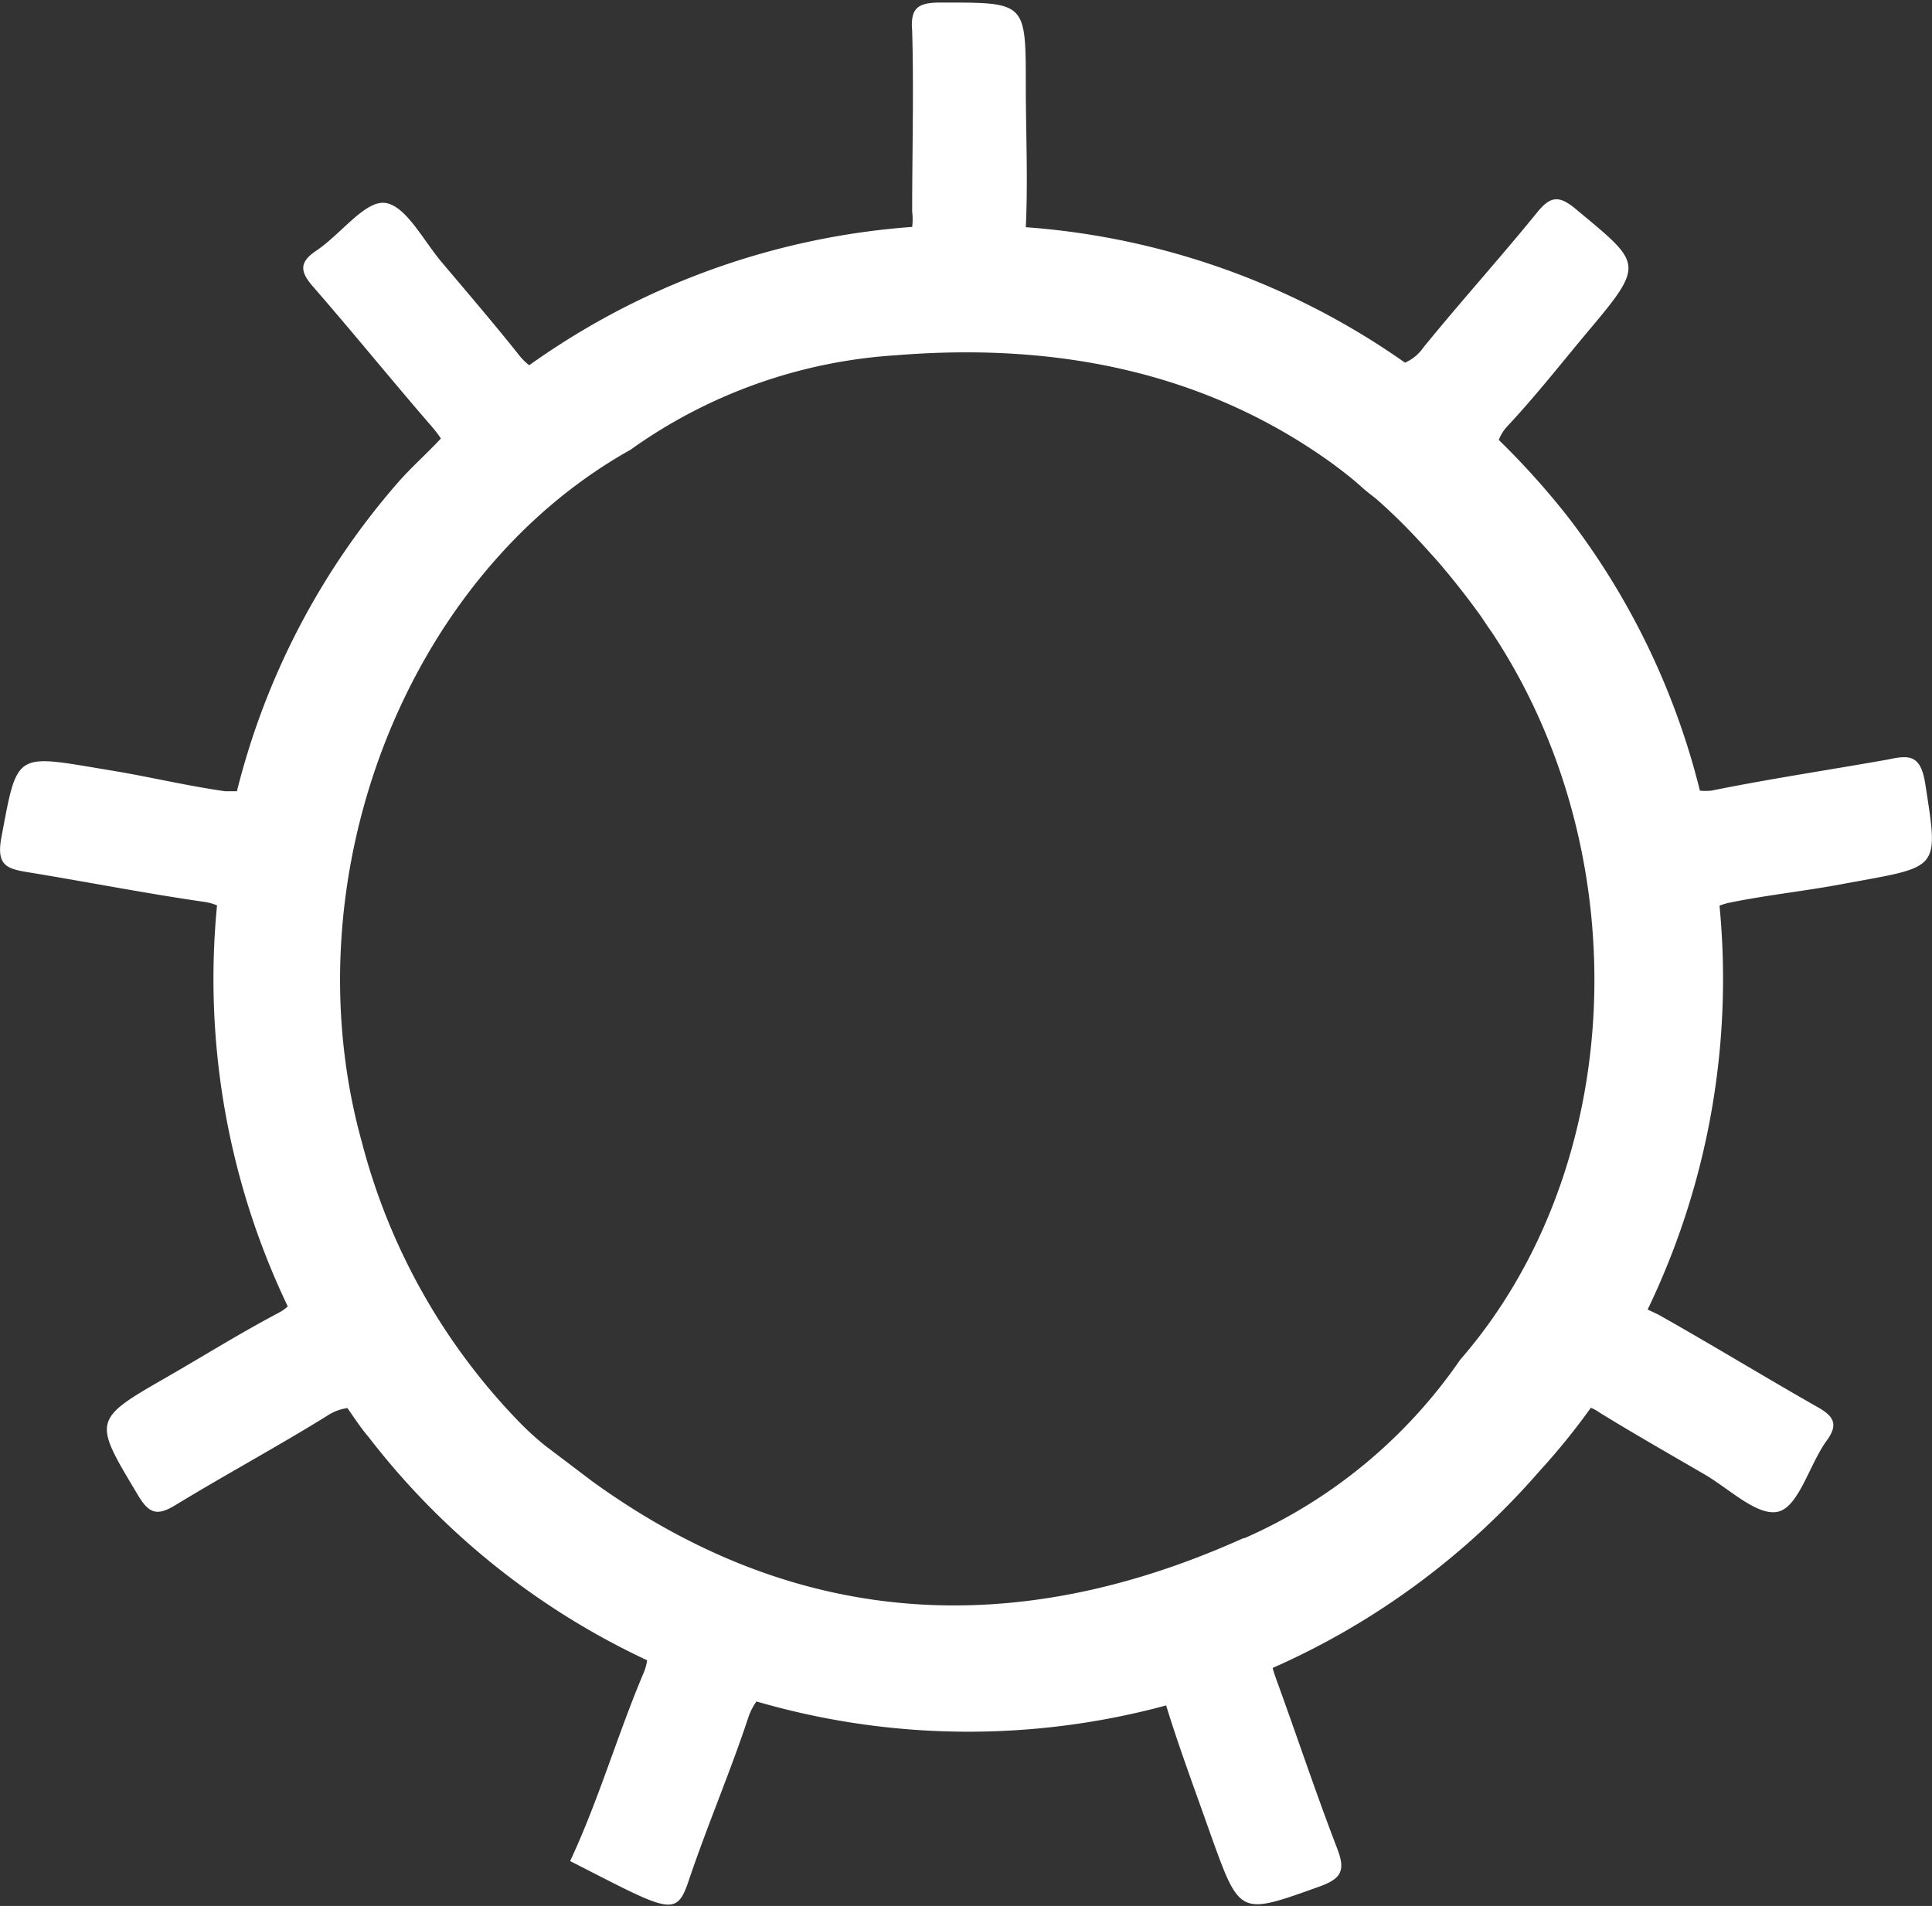 <svg xmlns="http://www.w3.org/2000/svg" viewBox="0 0 68.01 67.11"><rect x="0" y="0" width="68.01" height="67.11" fill="#333333" stroke="none"/><defs><style>.cls-1{fill:#ffffff;}</style></defs><title>clear-dayAsset 23</title><g id="Layer_2" data-name="Layer 2"><g id="Layer_1-2" data-name="Layer 1"><path class="cls-1" d="M67.77,27.58c-.16-1-.56-1-1.29-.84-2.08.37-4.17.68-6.24,1.1a2.07,2.07,0,0,1-.4,0,26.14,26.14,0,0,0-4.63-9.62,27.84,27.84,0,0,0-2.45-2.73,1.49,1.49,0,0,1,.31-.49c1-1.07,1.89-2.21,2.83-3.33s1.48-1.77,1.42-2.31-.65-1-1.85-2c-.59-.49-.89-.46-1.36.12-1.3,1.6-2.69,3.14-4,4.75a1.54,1.54,0,0,1-.65.54A26.53,26.53,0,0,0,36.11,8c.08-1.68,0-3.36,0-5,0-2.95,0-2.91-3-2.91-.8,0-1.07.19-1,1,.06,2.12,0,4.24,0,6.36a2.21,2.21,0,0,1,0,.54,26.5,26.5,0,0,0-13.48,4.87,1.94,1.94,0,0,1-.33-.32c-.88-1.11-1.8-2.18-2.71-3.26-.66-.76-1.27-2-2-2.13S12,8.26,11.1,8.85c-.58.4-.52.73-.1,1.22,1.42,1.63,2.78,3.31,4.2,4.95a4.23,4.23,0,0,1,.32.42C15,16,14.46,16.47,14,17A26.16,26.16,0,0,0,8.34,27.86l-.42,0c-1.34-.19-2.67-.51-4-.73C.51,26.57.63,26.39.05,29.48c-.19,1,.2,1.11.92,1.23,2.09.34,4.16.75,6.25,1.05a1.77,1.77,0,0,1,.42.12A26.72,26.72,0,0,0,10.13,46a1.51,1.51,0,0,1-.35.24c-1.32.7-2.59,1.49-3.89,2.24C3.24,50,3.27,50,4.86,52.65c.39.66.68.73,1.31.35,1.77-1.08,3.59-2.06,5.35-3.15a1.67,1.67,0,0,1,.71-.27c.24.34.47.7.73,1a26.58,26.58,0,0,0,9.82,7.88,1.72,1.72,0,0,1-.13.46c-.92,2.18-1.58,4.47-2.58,6.61,3.43,1.75,3.72,2,4.15.76.67-2,1.48-3.87,2.13-5.84a2.06,2.06,0,0,1,.28-.54,26.65,26.65,0,0,0,14.42.14c.48,1.56,1.06,3.1,1.6,4.64,1,2.77,1,2.74,3.79,1.74.75-.27.94-.54.64-1.32-.77-2-1.43-4-2.16-6-.05-.14-.09-.26-.12-.38a26.74,26.74,0,0,0,9.41-6.95A23.66,23.66,0,0,0,56,49.57a1.38,1.38,0,0,1,.31.17c1.2.74,2.43,1.44,3.65,2.15.88.5,1.88,1.5,2.62,1.34s1.11-1.66,1.72-2.5c.42-.57.26-.86-.31-1.18-1.88-1.07-3.73-2.2-5.61-3.26L58,46.11a26.84,26.84,0,0,0,2.53-14.22,2.26,2.26,0,0,1,.37-.11c1.33-.27,2.69-.41,4-.66C68.31,30.49,68.25,30.69,67.77,27.58Zm-24,26.58c-8.27,3.73-15.94,3.05-22.92-2l-1.65-1.25a10.32,10.32,0,0,1-1-.92,22.13,22.13,0,0,1-5.45-9.73c-2.61-9.33,1.54-20,9.44-24.42a18,18,0,0,1,9.34-3.33q9.07-.74,15.37,3.81c.35.26.69.52,1,.8s.43.34.64.53c.54.48,1.06,1,1.57,1.56l.47.52c.51.59,1,1.21,1.48,1.87.16.22.3.45.46.67,5.22,7.88,4.71,18.91-1.12,25.61A18,18,0,0,1,43.81,54.16Z"/></g></g></svg>